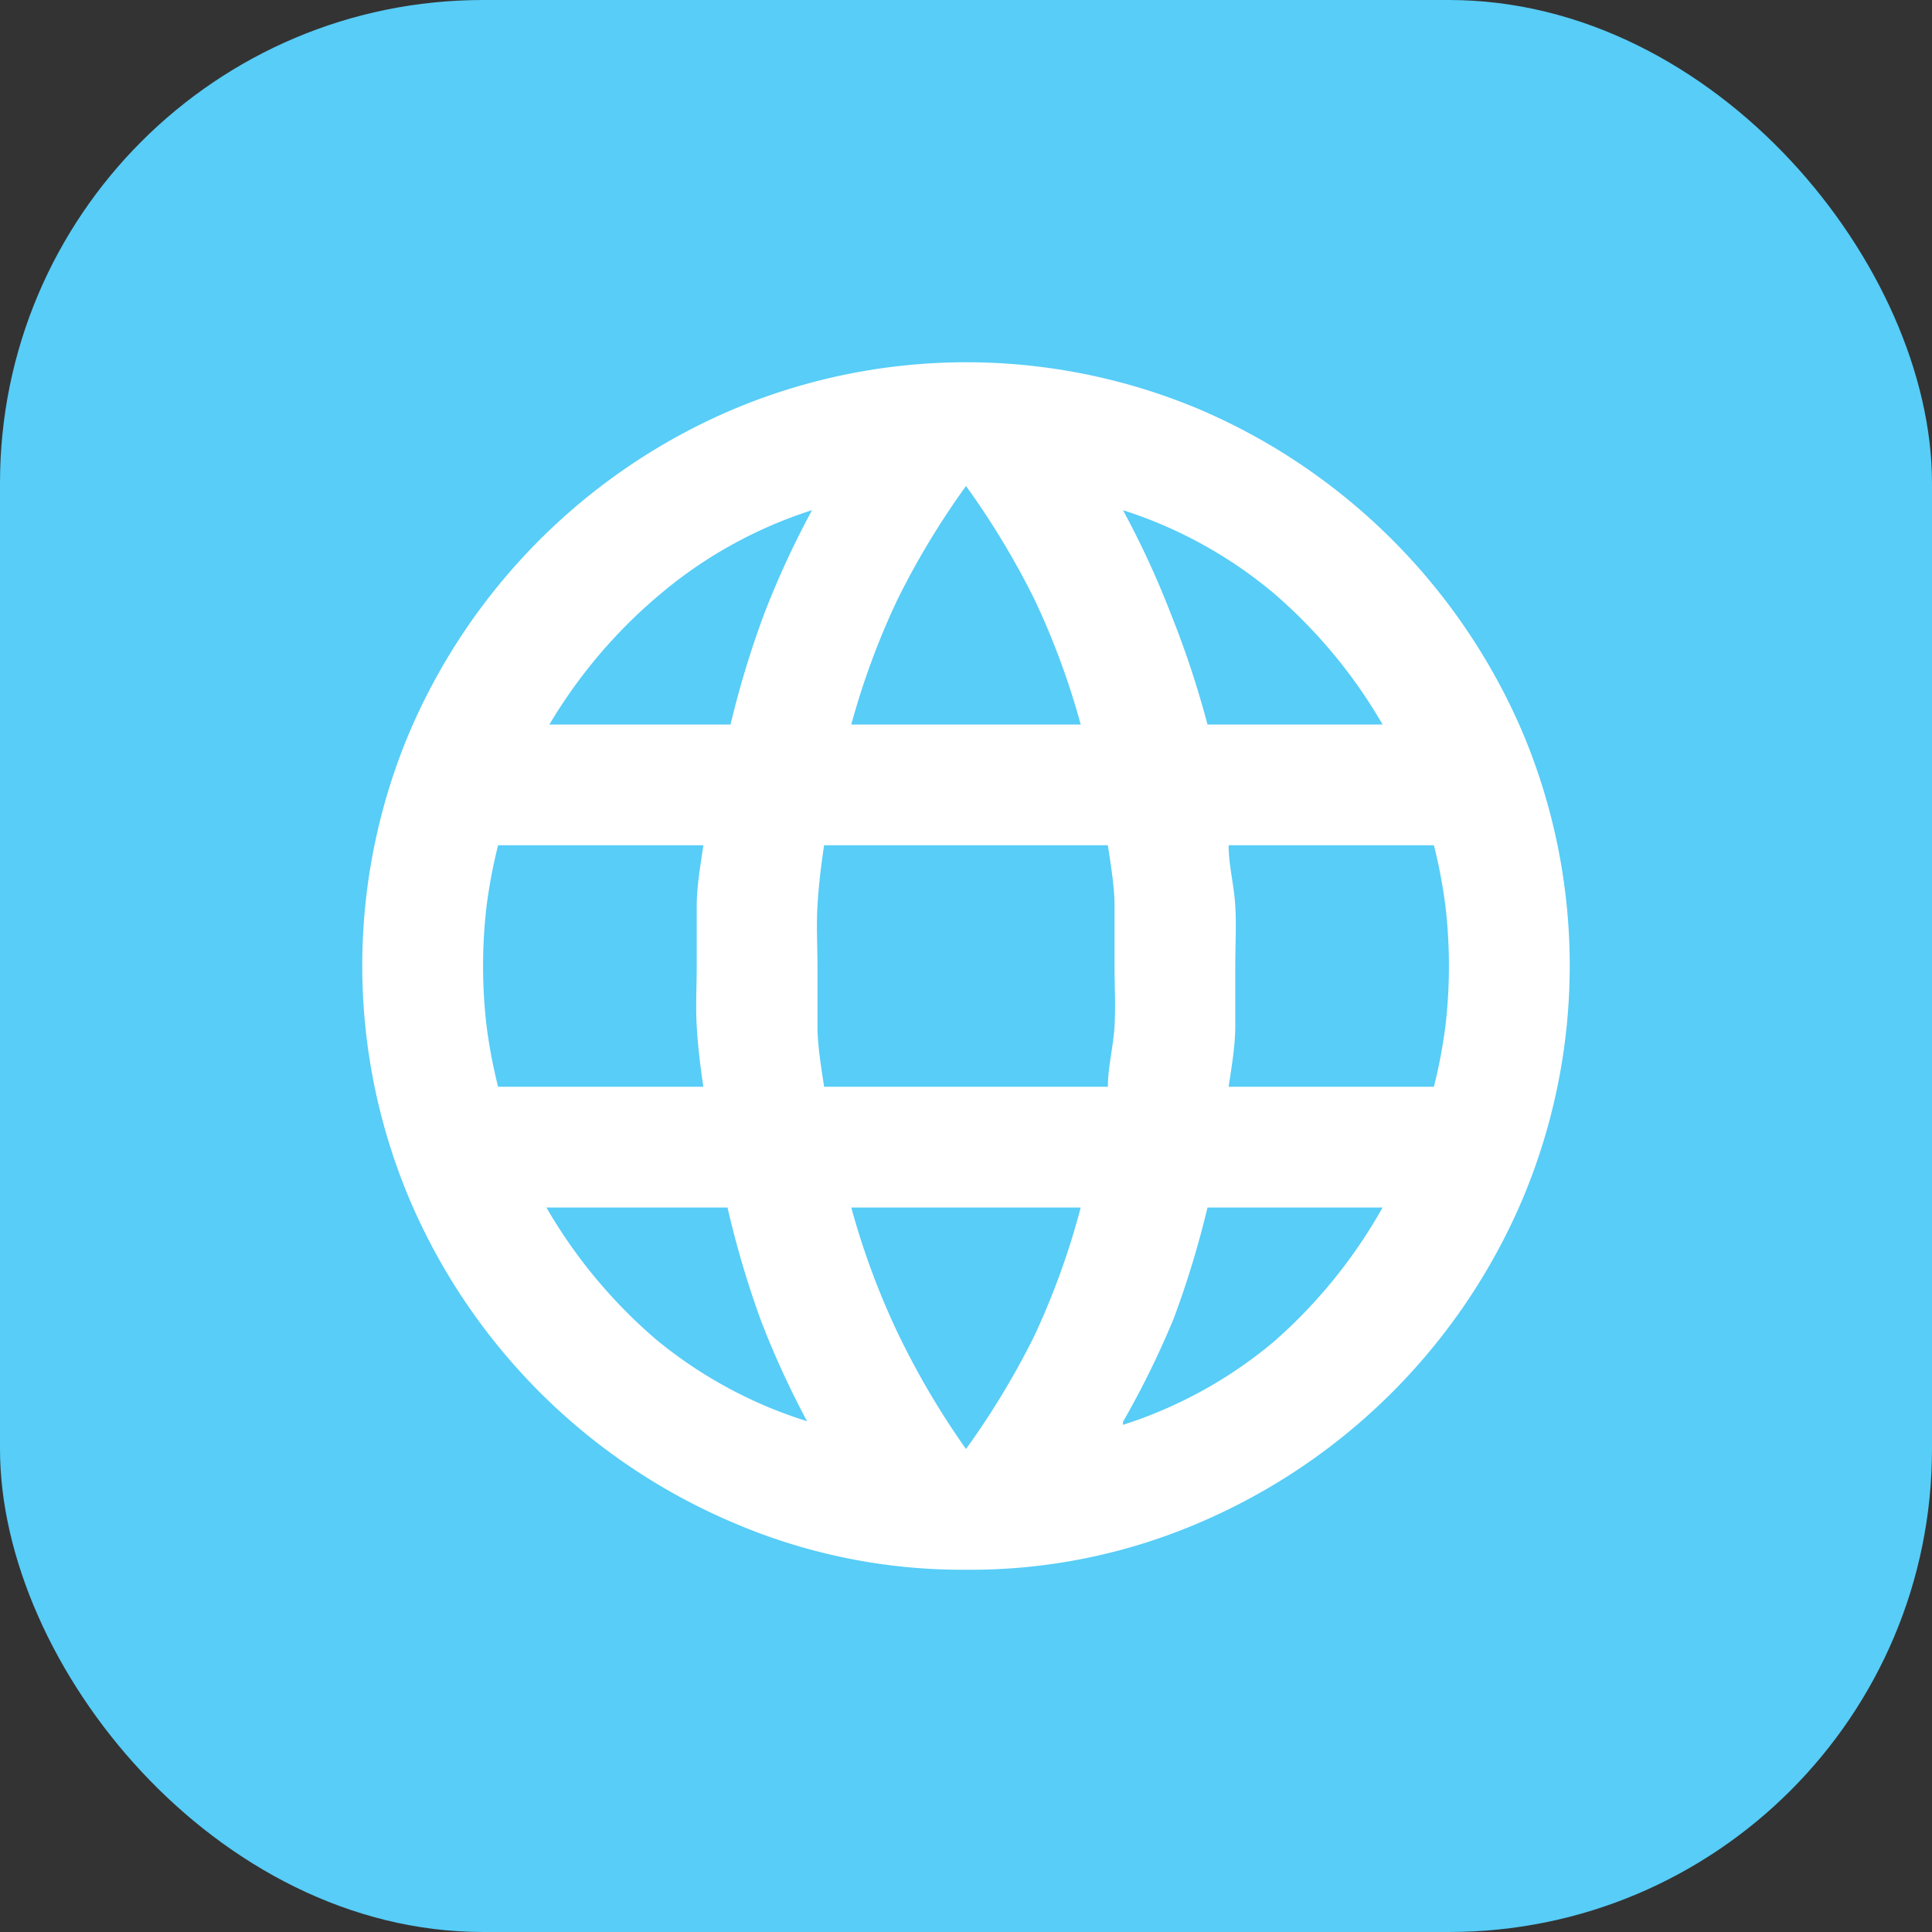 <svg xmlns="http://www.w3.org/2000/svg" width="32" height="32" viewBox="0 0 32 32"><rect x="0" y="0" width="32" height="32" fill="#333333" stroke="none"/><rect width="32" height="32" rx="8" fill="#57cdf7"/><path d="M16,26a9.62,9.62,0,0,1-3.88-.79,10.12,10.12,0,0,1-5.33-5.33,9.95,9.95,0,0,1,0-7.77,10.14,10.14,0,0,1,5.33-5.32,9.95,9.95,0,0,1,7.77,0,10.17,10.17,0,0,1,5.32,5.32,9.95,9.95,0,0,1,0,7.77,10.14,10.14,0,0,1-5.32,5.33A9.6,9.6,0,0,1,16,26ZM16,24a13.28,13.28,0,0,0,1.13-1.87A12.55,12.55,0,0,0,17.9,20H14.1a12.55,12.55,0,0,0,.77,2.08A13.28,13.28,0,0,0,16,24Zm-2.6-.4a14.74,14.74,0,0,1-.79-1.71A15.7,15.7,0,0,1,12.05,20h-3a8.45,8.45,0,0,0,1.81,2.18A7.38,7.38,0,0,0,13.4,23.55Zm5.2,0a7.38,7.38,0,0,0,2.49-1.37A8.45,8.45,0,0,0,22.9,20H20a15.7,15.7,0,0,1-.56,1.84A14.74,14.74,0,0,1,18.6,23.55ZM8.25,18h3.4c-.05-.33-.09-.66-.11-1s0-.66,0-1,0-.69,0-1,.06-.66.11-1H8.25a8.63,8.63,0,0,0-.19,1,8.53,8.53,0,0,0,0,2A8.63,8.63,0,0,0,8.25,18Zm5.4,0h4.7c0-.33.09-.66.11-1s0-.66,0-1,0-.69,0-1-.06-.66-.11-1h-4.7c-.05.33-.09.66-.11,1s0,.66,0,1,0,.69,0,1S13.6,17.67,13.65,18Zm6.7,0h3.4a8.63,8.63,0,0,0,.19-1,8.53,8.53,0,0,0,0-2,8.63,8.63,0,0,0-.19-1h-3.4c0,.33.09.66.11,1s0,.66,0,1,0,.69,0,1S20.4,17.67,20.35,18ZM20,12H22.9a8.45,8.45,0,0,0-1.81-2.18A7.38,7.38,0,0,0,18.6,8.45a14.74,14.74,0,0,1,.79,1.71A15.7,15.7,0,0,1,20,12ZM14.1,12h3.8a12.55,12.55,0,0,0-.77-2.08A13.28,13.28,0,0,0,16,8.05a13.28,13.28,0,0,0-1.13,1.87A12.55,12.55,0,0,0,14.1,12Zm-5,0h3a15.7,15.7,0,0,1,.56-1.84,14.74,14.74,0,0,1,.79-1.71,7.38,7.38,0,0,0-2.49,1.37A8.45,8.45,0,0,0,9.1,12Z" fill="#fff"/></svg>
